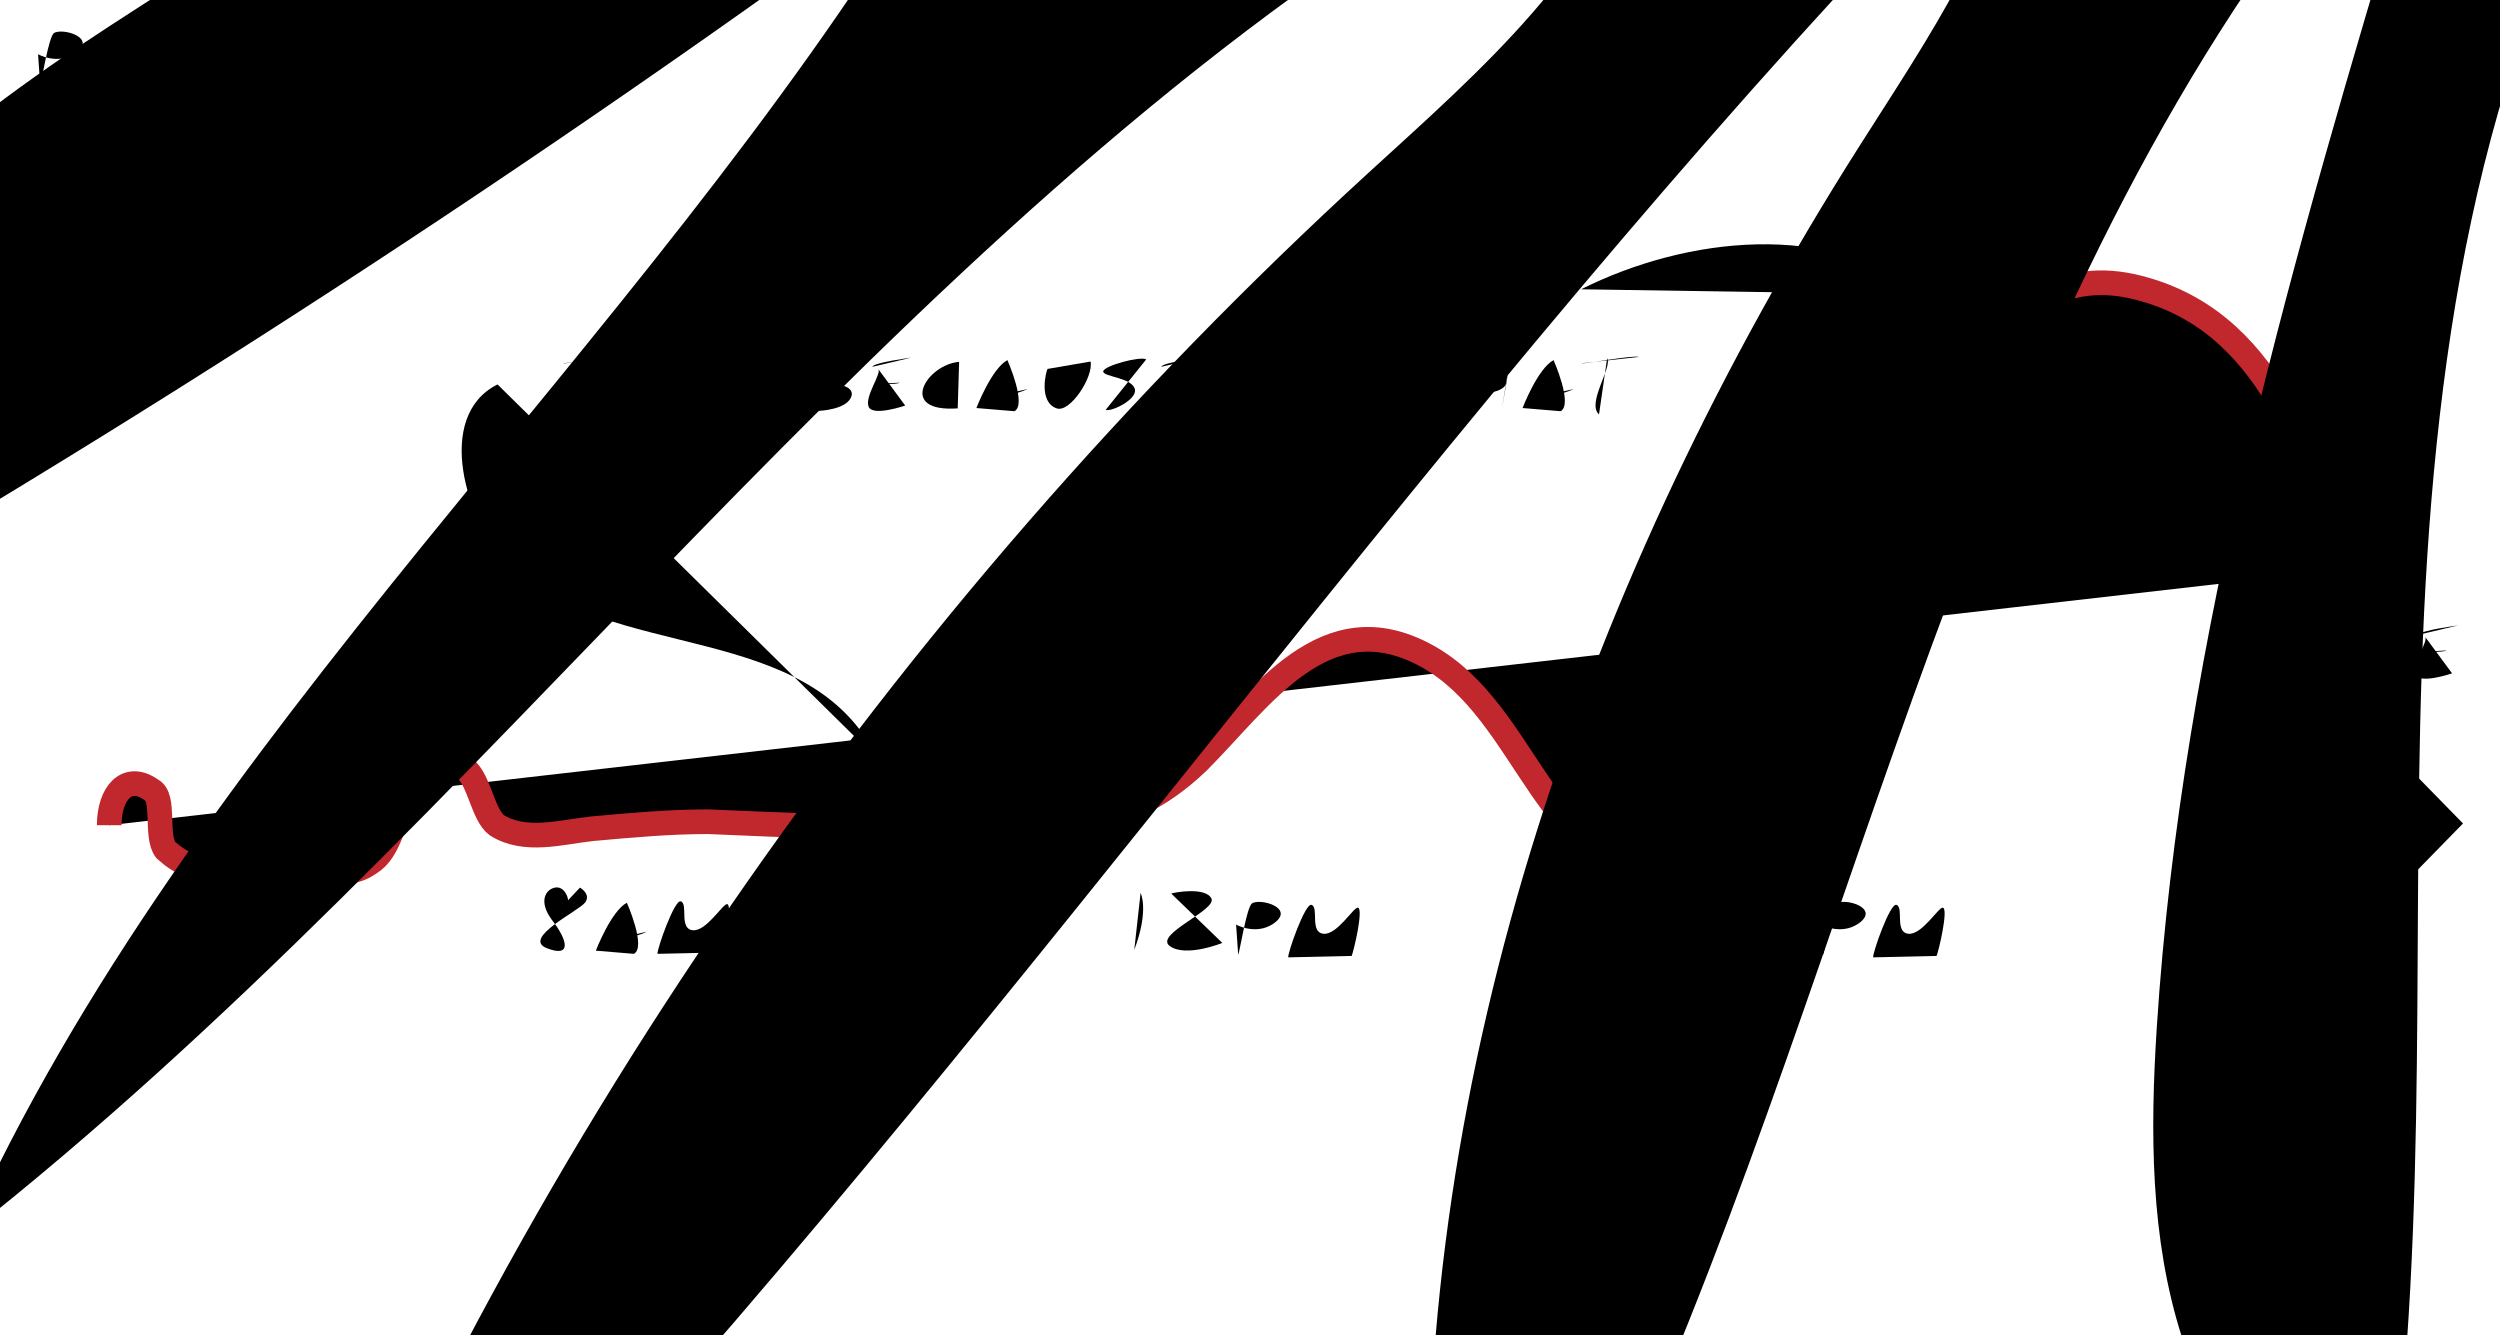 <svg version="1.1" id="Layer_1" xmlns="http://www.w3.org/2000/svg" xmlns:xlink="http://www.w3.org/1999/xlink" x="0px" y="0px" viewBox="0 0 709.5 379" enable-background="new 0 0 709.5 379" xml:space="preserve"> <g> <path d="M11.4,24c0.5-1.2,2.4-13.5,3.9-14.6c2.3-1.6,12.6,1.3,6,5.8c-5,3.3-10.5,0.2-10.5,0.2"/> <path d="M28.9,13.2c0.1,0.6-1.8,10-1.8,10"/> <path d="M39.6,23.8C33.7,24,30,18.6,30,18.6s6.9-2.1,7.7-3.6c0.9-1.7-1.5-5.5-2.9-5.9c-1.4-0.4-5.2,5.3-5.2,5.3"/> <path d="M54.3,9c0,0-14.7,9-9.7,13.2c4.6,3.9,12.7-1.2,12.9-3.1c0.2-1.9-1.8-6.8-4.3-8.9"/> <path d="M63.2,11.8c1,3.6,0.7,6.5-0.6,12.1"/> <path d="M62.6,23.9C78.7,18.4,74.3,13,63.2,9"/> <path d="M79.3,11.7c-0.4,0.5-2.7,9.4,2.6,11.2c3.8,1.3,10.5-9,9.6-13.3"/> <path d="M106.2,9.7c-9.1,0.7-17.8,14.4-0.4,13.2"/> <path d="M111.8,10.1c0.6,0.3,14.7-2.4,16.3-1.8"/> <path d="M119.1,8.7c1.6,2.4-5.9,12.8-2.3,15.9"/> <path d="M130.4,9.6c-0.4,0.5-2.5,11.2-1.2,14.6"/> <path d="M139.1,9.6c0.6,0.7,0.5,13.8,1.9,14.1c0.3,0.1,4.6-11.5,9.6-14.8"/> <path d="M155.4,8.6c-0.4,0.5-2.5,11.2-1.2,14.6"/> <path d="M160.8,10.1c0.6,0.3,14.7-2.4,16.3-1.8"/> <path d="M168.1,8.7c1.6,2.4-5.9,12.8-2.3,15.9"/> <path d="M181.1,17.9c-2.6-0.7-4.3-7.4-4.1-8.1"/> <path d="M186.8,9.2c-1.8,1-9.8,15.6-9.8,15.6"/> <polyline stroke-width="7" points="9,70.2 31.5,48.2 54,70.2 	"/> <line stroke-width="7" x1="31" y1="48" x2="31" y2="373"/>	 </g> <g> <line stroke-width="7" x1="7.5" y1="233.5" x2="698.5" y2="233.5"/> <polyline stroke-width="7" points="677,211.2 699,233.7 677,256.2 	"/> <path d="M634.8,178.1c0.6,0.3,14.7-2.4,16.3-1.8"/> <path d="M642.1,176.7c1.6,2.4-5.9,12.8-2.3,15.9"/> <path d="M653.4,177.6c-0.4,0.5-2.5,11.2-1.2,14.6"/> <path d="M658.6,192.7c-0.2-1.2,4.8-15.5,6.6-14.9c2.2,0.7-0.6,7.8,3.4,8.2c3.9,0.4,8.6-7.7,9.8-7.4c1.6,0.4-1.2,12.3-1.8,13.7"/> <path d="M695.9,191.1c0,0-9.3,3.2-10.4,0.3c-1.1-2.9,3.6-9.2,2.8-10.6"/> <path d="M697.6,177.5c0,0-10.8,1.4-11,2.6"/> <path d="M687,185c0,0,6.6,0.2,7.3-0.4"/> </g> <g> <line stroke-width="7" x1="180" y1="226" x2="180" y2="242"/> <path stroke-linejoin="bevel" d="M161.2,255.5c0.1-0.8-1.1-4.1-3.7-3.6s-4.9,3.9-0.7,9.4c4.2,5.4,5.6,10.6-1.6,7.8s8.9-10.5,10.8-12.9s-1.4-4.3-1.4-4.3"/> <path d="M169.1,269.8c0,0,4.3-11.2,8.8-13.6c0,0,5.6,12.6,2,14.5"/> <path d="M174.6,266.5c0,0,4.9-0.1,9-2.1"/> <path d="M186.6,270.7c-0.2-1.2,4.8-15.5,6.6-14.9c2.2,0.7-0.6,7.8,3.4,8.2c3.9,0.4,8.6-7.7,9.8-7.4c1.6,0.4-1.2,12.3-1.8,13.7"/> </g> <g> <line stroke-width="7" x1="353" y1="226" x2="353" y2="242"/> <path stroke-linejoin="bevel" d="M323.7,253.4c0,0,2.5,4.8-1.8,16.2"/> <path stroke-linejoin="bevel" d="M332.4,253.6c1-0.4,9.8-1.9,11.4,1.4s-16.4,10.2-11.8,13.5s14.9-0.9,14.9-0.9"/> <path d="M351.4,271c0.5-1.2,2.4-13.5,3.9-14.6c2.3-1.6,12.6,1.3,6,5.8c-5,3.3-10.5,0.2-10.5,0.2"/> <path d="M365.6,271.7c-0.2-1.2,4.8-15.5,6.6-14.9c2.2,0.7-0.6,7.8,3.4,8.2c3.9,0.4,8.6-7.7,9.8-7.4c1.6,0.4-1.2,12.3-1.8,13.7"/> </g> <g> <line stroke-width="7" x1="526" y1="226" x2="526" y2="242"/> <path stroke-linejoin="bevel" d="M508.2,255.5c0.1-0.8-1.1-4.1-3.7-3.6s-4.9,3.9-0.7,9.4c4.2,5.4,5.6,10.6-1.6,7.8s8.9-10.5,10.8-12.9s-1.4-4.3-1.4-4.3"/> <path d="M517.4,271c0.5-1.2,2.4-13.5,3.9-14.6c2.3-1.6,12.6,1.3,6,5.8c-5,3.3-10.5,0.2-10.5,0.2"/> <path d="M531.6,271.7c-0.2-1.2,4.8-15.5,6.6-14.9c2.2,0.7-0.6,7.8,3.4,8.2c3.9,0.4,8.6-7.7,9.8-7.4c1.6,0.4-1.2,12.3-1.8,13.7"/> </g> <path data-type="main" stroke="#C1282D" stroke-width="7" d="M31,234.2c0-9,5-15,12-10c4,2,1,13,4,17c19,17,18-19,32-19c12,0,10,35,27,22c10-8,6-38,26-26c4,3,5,13,9,16c8,5,18,2,27,1c11-1,22-2,33-2c23,1,44,2,67,1c30-2,49,4,72-18c18-18,36-46,65-30s33,61,70,63c47,2,53-55,65-91c9-29,23-86,65-77c40,9,49,49,64,80"/> <g> <path d="M159.8,103.1c0.6,0.3,14.7-2.4,16.3-1.8"/> <path d="M167.1,101.7c1.6,2.4-5.9,12.8-2.3,15.9"/> <path d="M177,103.3c0.2,0.7-2.3,13.6-2.3,13.6"/> <path d="M174.7,116.9c0,0,1.1-4.8,6.4-5.4c4.1-0.4,5.2-2,5.3-2.6c0.1-0.6,1.1-7,1.1-7"/> <path d="M185.2,116.4c0,0,2.4-13.8,2.3-14.5"/> <path d="M196.4,102.6c-0.4,0.5-2.5,11.2-1.2,14.6"/> <path d="M214.3,102c-1.6-1-12.1,1.8-12.2,3.4c-0.1,1.6,8.4,1.7,9,5.2c0.5,2.9-6.9,6.4-8.3,5.7"/> <path stroke-width="7" d="M141.2,109.1c-18,9-9,39,3,51c28.5,28.5,85.5,15,105,55.5"/> </g> <g> <path d="M232.4,106.5c-0.2,3.9-2.6,10.2-2.6,10.2"/> <path d="M232.4,116.6c0,0,8.4-0.3,9.3-4.4c0.7-3.6-7.7-3.4-7.7-3.4s6.8-2,6.2-5.9c-0.6-3.9-11.2,0.1-11.8,0.5"/> <path d="M256.9,115.1c0,0-9.3,3.2-10.4,0.3c-1.1-2.9,3.6-9.2,2.8-10.6"/> <path d="M258.6,101.5c0,0-10.8,1.4-11,2.6"/> <path d="M248,109c0,0,6.6,0.2,7.3-0.4"/> <path d="M272.2,102.7c-9.1,0.7-17.8,14.4-0.4,13.2"/> <path d="M277.1,115.8c0,0,4.3-11.2,8.8-13.6c0,0,5.6,12.6,2,14.5"/> <path d="M282.6,112.5c0,0,4.9-0.1,9-2.1"/> <path d="M297.3,104.7c-0.4,0.5-2.7,9.4,2.6,11.2c3.8,1.3,10.5-9,9.6-13.3"/> <path d="M325.3,102c-1.6-1-12.1,1.8-12.2,3.4c-0.1,1.6,8.4,1.7,9,5.2c0.5,2.9-6.9,6.4-8.3,5.7"/> <path d="M338.9,115.1c0,0-9.3,3.2-10.4,0.3c-1.1-2.9,3.6-9.2,2.8-10.6"/> <path d="M340.6,101.5c0,0-10.8,1.4-11,2.6"/> <path d="M330,109c0,0,6.6,0.2,7.3-0.4"/> <path d="M366.3,102c0,0-14.7,9-9.7,13.2c4.6,3.9,12.7-1.2,12.9-3.1c0.2-1.9-1.8-6.8-4.3-8.9"/> <path d="M375.9,117.5c-0.9-0.9,2.8-14.1,2.8-14.1"/> <path d="M388.8,101.5c-2.7-0.9-13.1,2.6-13.1,2.6"/> <path d="M373.3,110.5c0.4,0.6,11.6-0.3,11.6-0.3"/> <path d="M399.8,103.1c0.6,0.3,14.7-2.4,16.3-1.8"/> <path d="M407.1,101.7c1.6,2.4-5.9,12.8-2.3,15.9"/> <path d="M418,103.3c0.2,0.7-2.3,13.6-2.3,13.6"/> <path d="M415.7,116.9c0,0,1.1-4.8,6.4-5.4c4.1-0.4,5.2-2,5.3-2.6c0.1-0.6,1.1-7,1.1-7"/> <path d="M426.2,116.4c0,0,2.4-13.8,2.3-14.5"/> <path d="M432.1,115.8c0,0,4.3-11.2,8.8-13.6c0,0,5.6,12.6,2,14.5"/> <path d="M437.6,112.5c0,0,4.9-0.1,9-2.1"/> <path d="M448.8,103.1c0.6,0.3,14.7-2.4,16.3-1.8"/> <path d="M456.1,101.7c1.6,2.4-5.9,12.8-2.3,15.9"/> <path stroke-width="7" d="M448.7,82.1c30-15,70.5-19.5,97.5,1.5"/> </g> <path data-type="erase" stroke="transparent" stroke-width="120" stroke-linejoin="bevel" d="M117.5-51.2c-43.1,35-94.4,59-136.3,95.3s-74.9,91.3-62.8,145.5C37.3,121.7,152.3,47,262.7-34.1C180.6,100.4,54.8,207.1-10,350.8C139.6,233.2,250.3,68.2,412.3-31.5c16.7-10.3,34.8-20,54.3-20.2C455.2-10,420.1,20,388.2,49.2C252.5,173.4,145.4,328.8,77.6,499.8c41.1-24.9,74.5-60.5,106.4-96.6C317.1,252.5,432.4,86,574.1-56.7c-5.1,36.4-27.1,67.7-46.8,98.8c-76.5,120.7-126.1,261.5-121.7,404.3c0.2,6.9,0.9,14.5,5.9,19.2c6,5.5,15.9,4.4,22.5-0.5s10.5-12.3,14.1-19.6C521.4,297,548.4,125.8,642.8-10.3c9.7-13.9,24-29,40.5-25.2c-32.1,107.1-64,215.4-71.2,327c-1.9,29.6-1.9,60,7.2,88.2s28.8,54.4,56.5,64.9c13.9-84,8.6-169.7,11.5-254.8c2.9-85,14.9-172.7,59.2-245.4"/> </svg> 